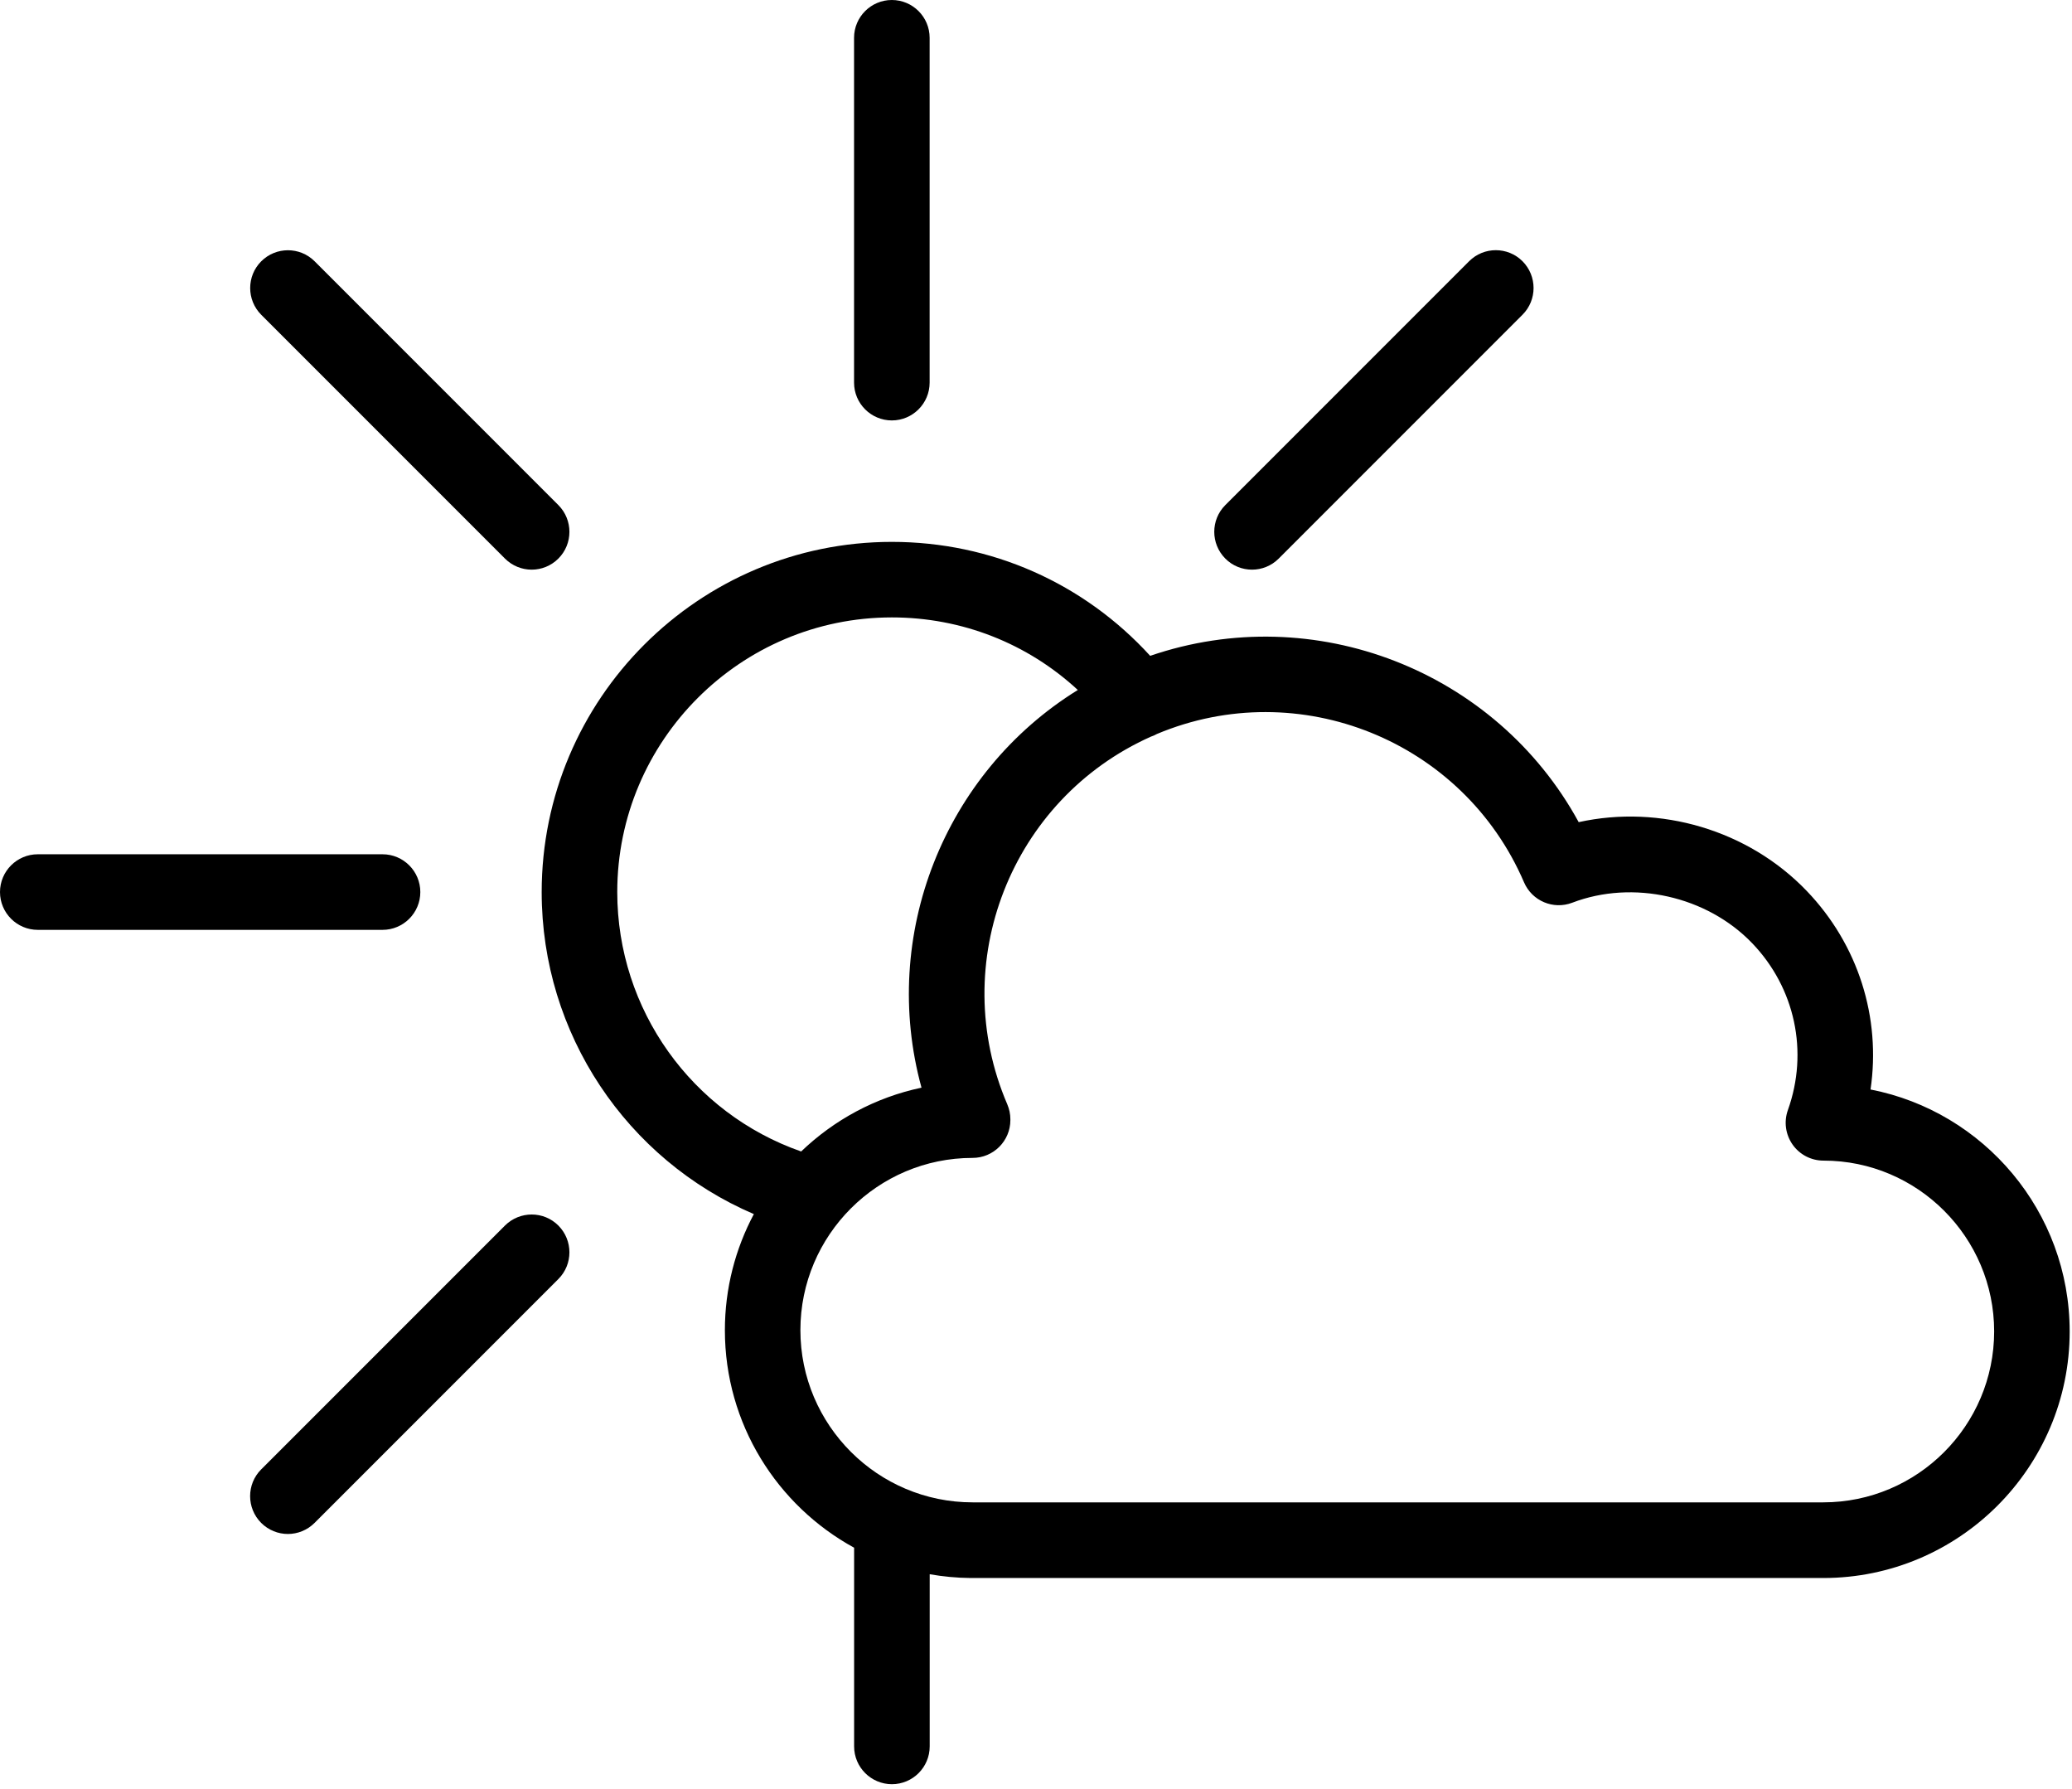 <svg xmlns="http://www.w3.org/2000/svg" viewBox="0 0 329 284" fill="currentColor"><path d="M141.61 66.74C144.92 66.74 147.61 64.05 147.61 60.74V6C147.61 2.69 144.92 0 141.61 0C138.3 0 135.61 2.69 135.61 6V60.74C135.61 64.05 138.3 66.74 141.61 66.74Z" fill="currentColor"/><path d="M66.74 141.61C66.74 138.3 64.05 135.61 60.74 135.61H6C2.69 135.61 0 138.3 0 141.61C0 144.92 2.69 147.61 6 147.61H60.74C64.05 147.61 66.74 144.92 66.74 141.61Z" fill="currentColor"/><path d="M80.18 88.67C81.35 89.84 82.89 90.43 84.42 90.43C85.96 90.43 87.49 89.84 88.66 88.67C91 86.33 91 82.53 88.66 80.18L49.96 41.48C47.62 39.14 43.82 39.14 41.48 41.48C39.14 43.82 39.14 47.62 41.48 49.97L80.18 88.67Z" fill="currentColor"/><path d="M80.18 194.55L41.47 233.26C39.13 235.6 39.13 239.4 41.47 241.75C42.64 242.92 44.18 243.51 45.71 243.51C47.24 243.51 48.78 242.92 49.95 241.75L88.66 203.04C91 200.7 91 196.9 88.66 194.55C86.33 192.21 82.53 192.21 80.18 194.55Z" fill="currentColor"/><path d="M198.8 90.43C200.34 90.43 201.87 89.84 203.04 88.67L241.75 49.96C244.09 47.62 244.09 43.82 241.75 41.47C239.41 39.13 235.61 39.13 233.27 41.47L194.56 80.18C192.22 82.52 192.22 86.32 194.56 88.67C195.72 89.84 197.26 90.43 198.8 90.43Z" fill="currentColor"/><path d="M297.01 172.95C298.69 161.56 295.08 149.97 286.87 141.42C277.58 131.74 263.58 127.67 250.67 130.51C237.52 106.43 208.68 95.18 182.63 104.11C172.1 92.57 157.4 86.02 141.61 86.02C110.95 86.02 86.01 110.96 86.01 141.62C86.01 164.11 99.52 184.09 119.7 192.73C116.77 198.23 115.1 204.51 115.1 211.16C115.1 226.04 123.4 239.01 135.62 245.69V277.23C135.62 280.54 138.31 283.23 141.62 283.23C144.93 283.23 147.62 280.54 147.62 277.23V249.9C149.73 250.27 151.9 250.48 154.11 250.5C154.15 250.5 154.2 250.5 154.24 250.5H289.5C311.08 250.5 328.63 232.94 328.63 211.37C328.63 192.34 315.01 176.45 297.01 172.95ZM98.01 141.61C98.01 117.57 117.57 98.01 141.61 98.01C152.72 98.01 163.15 102.14 171.14 109.53C149.88 122.68 139.69 148.51 146.32 172.66C139 174.2 132.42 177.79 127.21 182.79C109.86 176.73 98.01 160.27 98.01 141.61ZM289.5 238.49H154.43C139.36 238.49 127.09 226.23 127.09 211.15C127.09 196.08 139.35 183.81 154.43 183.81C157.74 183.81 160.43 181.12 160.43 177.81V177.67C160.43 176.86 160.26 176.05 159.94 175.3C150.31 152.89 160.54 126.86 182.74 116.94C183.07 116.83 183.4 116.69 183.71 116.51C206.25 107.06 232.32 117.56 241.99 140.06C243.26 143.02 246.64 144.45 249.65 143.3C259.3 139.61 271.04 142.25 278.22 149.73C285.03 156.82 287.2 166.96 283.89 176.21C283.23 178.05 283.51 180.09 284.63 181.69C285.75 183.29 287.58 184.24 289.54 184.24C304.48 184.24 316.64 196.41 316.64 211.36C316.63 226.32 304.46 238.49 289.5 238.49Z" fill="currentColor"/></svg>